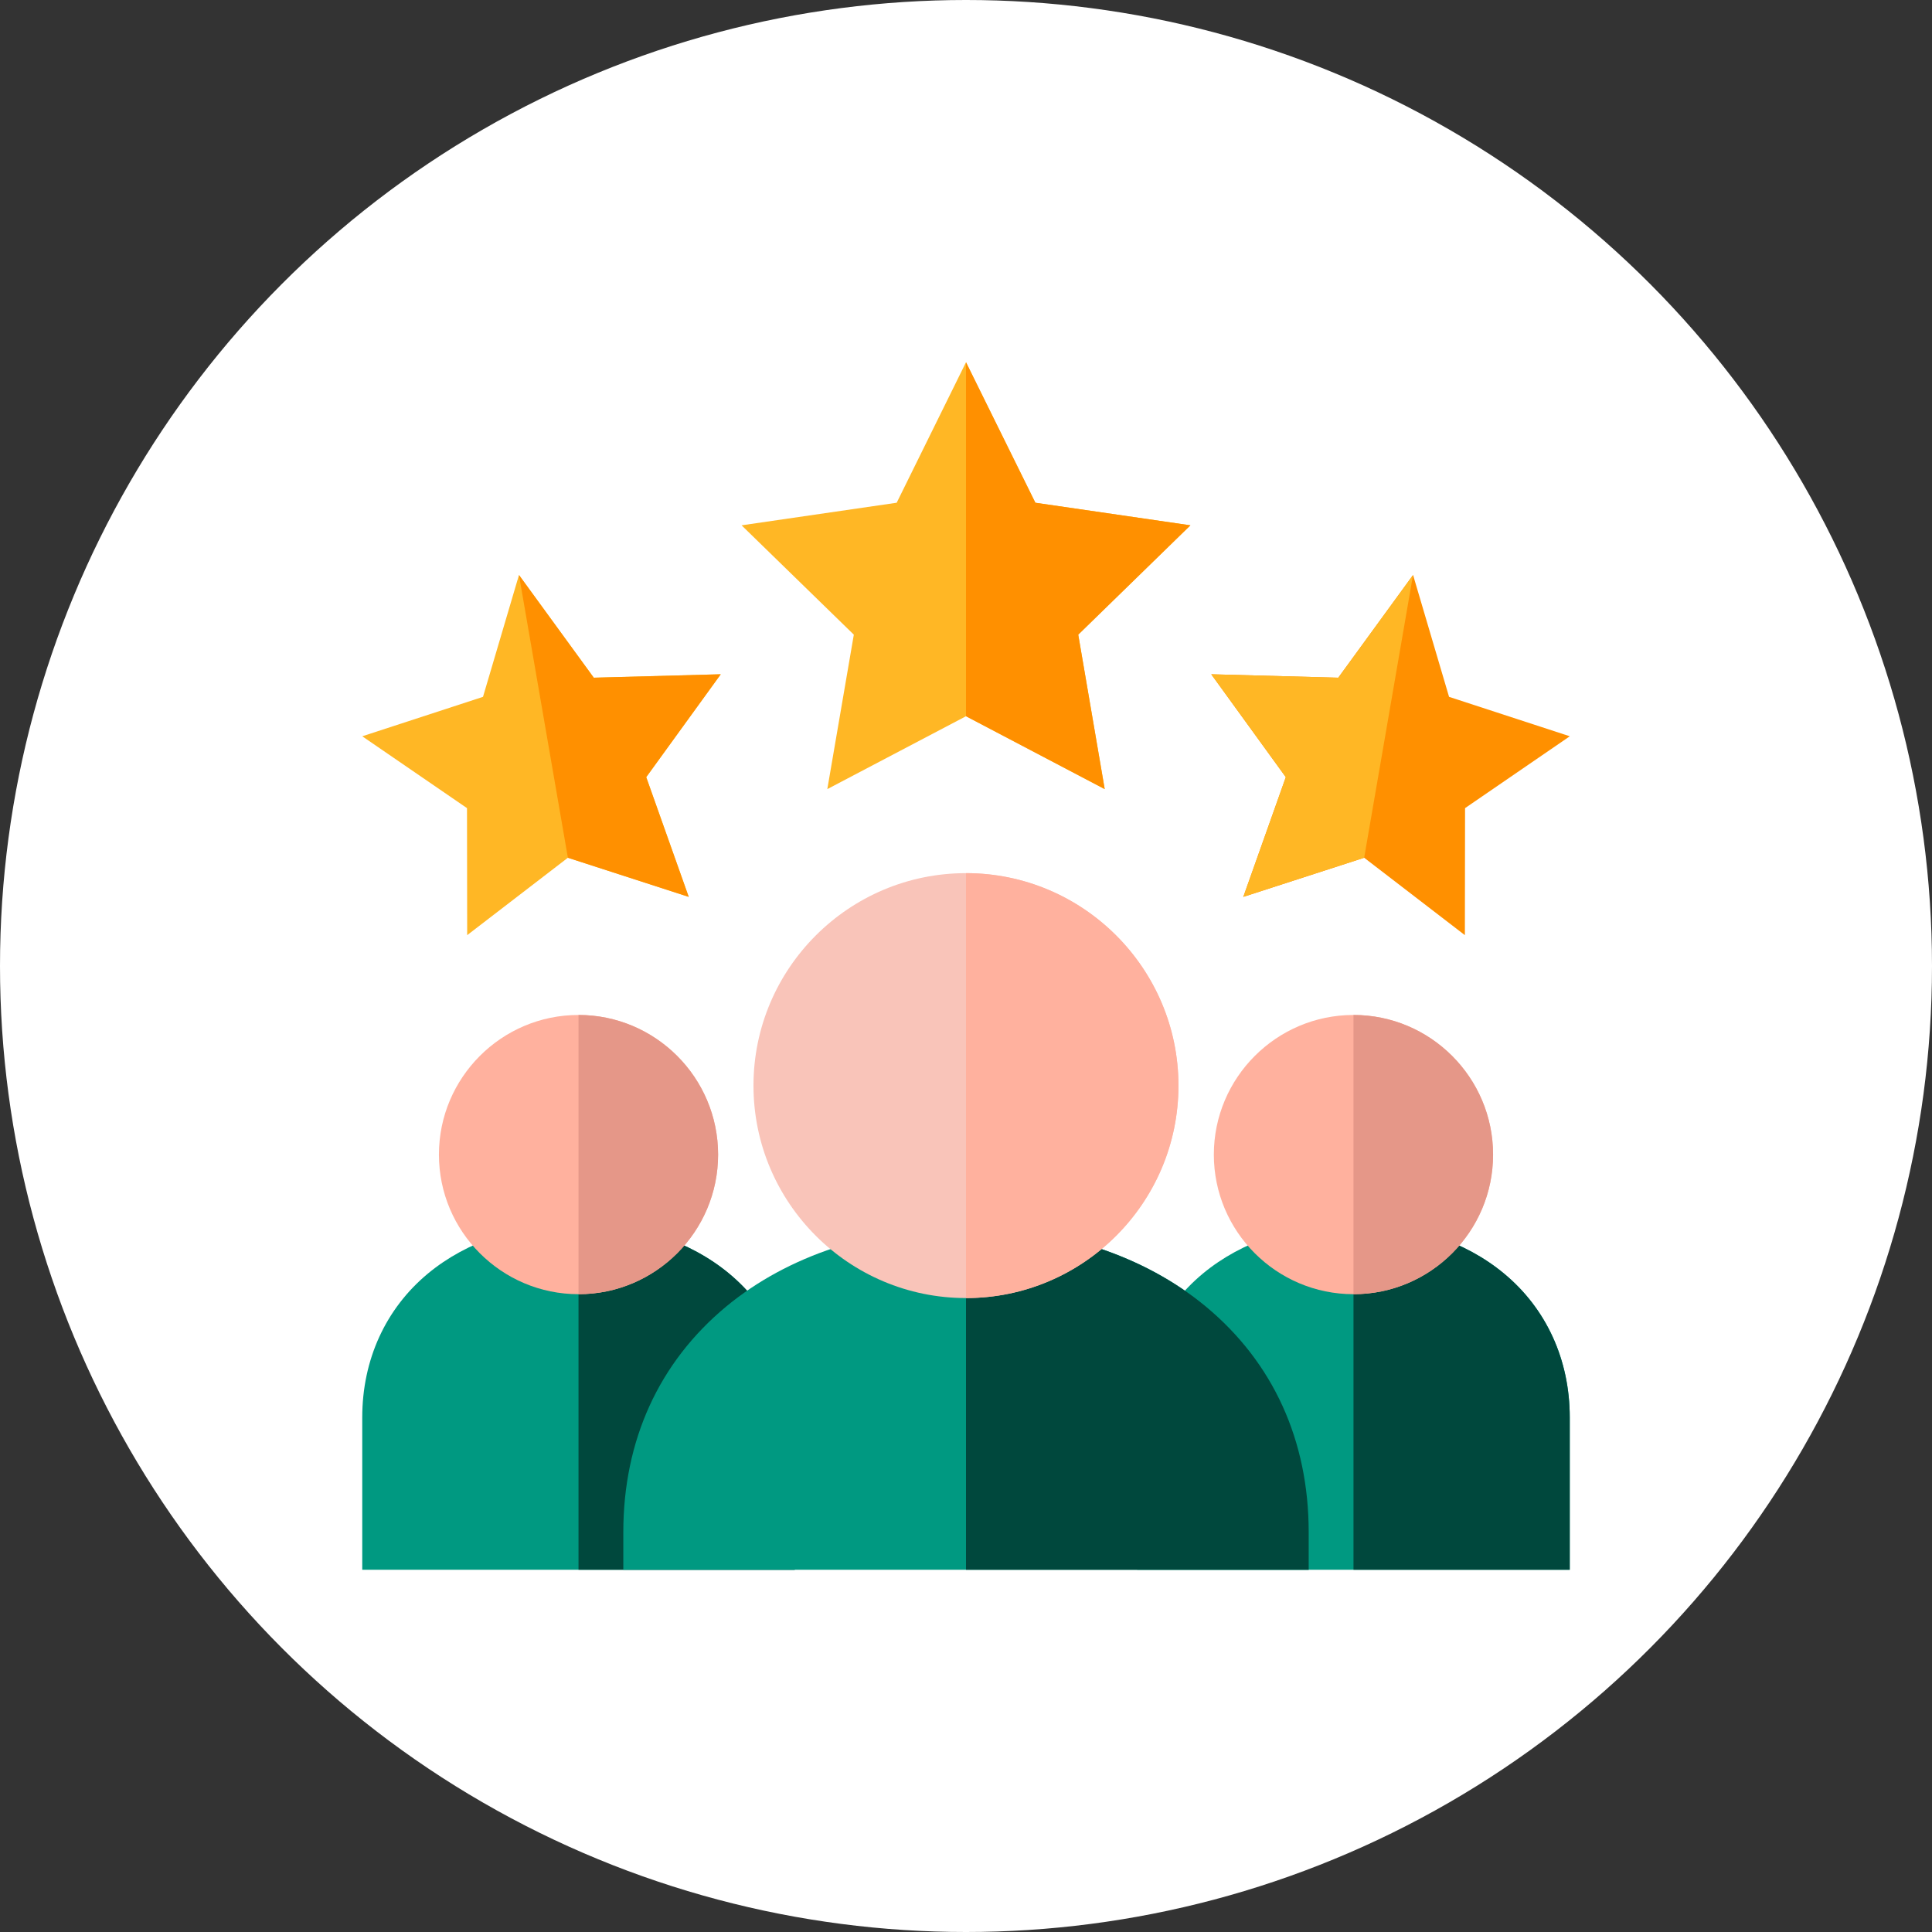 <svg width="32" height="32" viewBox="0 0 32 32" fill="none" xmlns="http://www.w3.org/2000/svg">
<rect x="0" y="0" width="32" height="32" fill="#333333" stroke="none"/>
<circle cx="16" cy="16" r="16" fill="white"/>
<g clip-path="url(#clip0_751_68046)">
<path d="M13.164 26H6V23.477C6 22.522 6.387 21.675 7.089 21.093C7.733 20.559 8.618 20.265 9.582 20.265C10.546 20.265 11.431 20.559 12.074 21.093C12.777 21.675 13.164 22.522 13.164 23.477V26H13.164Z" fill="#009981"/>
<path d="M13.164 23.477C13.164 22.522 12.777 21.675 12.075 21.093C11.431 20.559 10.546 20.265 9.582 20.265V26H13.164V23.477H13.164Z" fill="#00483D"/>
<path d="M9.582 21.436C8.307 21.436 7.27 20.399 7.27 19.124C7.27 17.849 8.307 16.811 9.582 16.811C10.857 16.811 11.894 17.849 11.894 19.124C11.894 20.399 10.857 21.436 9.582 21.436V21.436Z" fill="#FFB19E"/>
<path d="M9.582 16.811V21.436C10.857 21.436 11.894 20.399 11.894 19.124C11.894 17.849 10.857 16.811 9.582 16.811V16.811Z" fill="#E59788"/>
<path d="M26 26H18.836V23.477C18.836 22.522 19.223 21.675 19.925 21.093C20.569 20.559 21.454 20.265 22.418 20.265C23.382 20.265 24.267 20.559 24.91 21.093C25.613 21.675 26 22.522 26 23.477V26Z" fill="#009981"/>
<path d="M26 23.477C26 22.522 25.613 21.675 24.91 21.093C24.267 20.559 23.382 20.265 22.418 20.265V26H26V23.477Z" fill="#00483D"/>
<path d="M22.418 21.436C21.143 21.436 20.105 20.399 20.105 19.124C20.105 17.849 21.143 16.811 22.418 16.811C23.693 16.811 24.73 17.849 24.73 19.124C24.73 20.399 23.693 21.436 22.418 21.436Z" fill="#FFB19E"/>
<path d="M22.418 16.811V21.436C23.693 21.436 24.73 20.399 24.73 19.124C24.73 17.849 23.693 16.811 22.418 16.811Z" fill="#E59788"/>
<path d="M16 11.863L18.298 13.07L17.859 10.512L19.717 8.701L17.149 8.327L16 6L14.852 8.327L12.283 8.701L14.142 10.512L13.703 13.07L16 11.863Z" fill="#FFB725"/>
<path d="M19.717 8.701L17.149 8.327L16 6V11.863L18.297 13.07L17.859 10.512L19.717 8.701Z" fill="#FF9000"/>
<path d="M21.676 26H10.324V25.378C10.324 23.858 10.913 22.566 12.027 21.641C13.047 20.795 14.458 20.329 16 20.329C17.543 20.329 18.954 20.795 19.974 21.641C21.088 22.566 21.676 23.858 21.676 25.378V26Z" fill="#009981"/>
<path d="M21.676 25.378C21.676 23.858 21.087 22.566 19.973 21.641C18.953 20.795 17.542 20.329 16 20.329V26H21.676V25.378Z" fill="#00483D"/>
<path d="M16 21.5C14.059 21.5 12.48 19.922 12.48 17.981C12.48 16.041 14.059 14.462 16 14.462C17.94 14.462 19.519 16.041 19.519 17.981C19.519 19.922 17.94 21.5 16 21.5V21.5Z" fill="#F9C4B9"/>
<path d="M19.519 17.981C19.519 16.041 17.941 14.462 16 14.462V21.5C17.941 21.5 19.519 19.922 19.519 17.981Z" fill="#FFB19E"/>
<path d="M11.408 14.855L10.704 12.872L11.938 11.168L9.835 11.225L8.596 9.524L8 11.542L6 12.195L7.735 13.385L7.738 15.489L9.406 14.207L11.408 14.855Z" fill="#FFB725"/>
<path d="M11.407 14.855L10.703 12.872L11.938 11.168L9.835 11.225L8.596 9.524L9.406 14.207L11.407 14.855Z" fill="#FF9000"/>
<path d="M20.593 14.855L21.297 12.872L20.062 11.168L22.166 11.225L23.405 9.524L24.001 11.542L26.001 12.195L24.266 13.385L24.263 15.489L22.595 14.207L20.593 14.855Z" fill="#FF9000"/>
<path d="M20.593 14.855L21.297 12.872L20.062 11.168L22.166 11.225L23.404 9.524L22.595 14.207L20.593 14.855Z" fill="#FFB725"/>
</g>
<defs>
<clipPath id="clip0_751_68046">
<rect width="20" height="20" fill="white" transform="translate(6 6)"/>
</clipPath>
</defs>
</svg>
